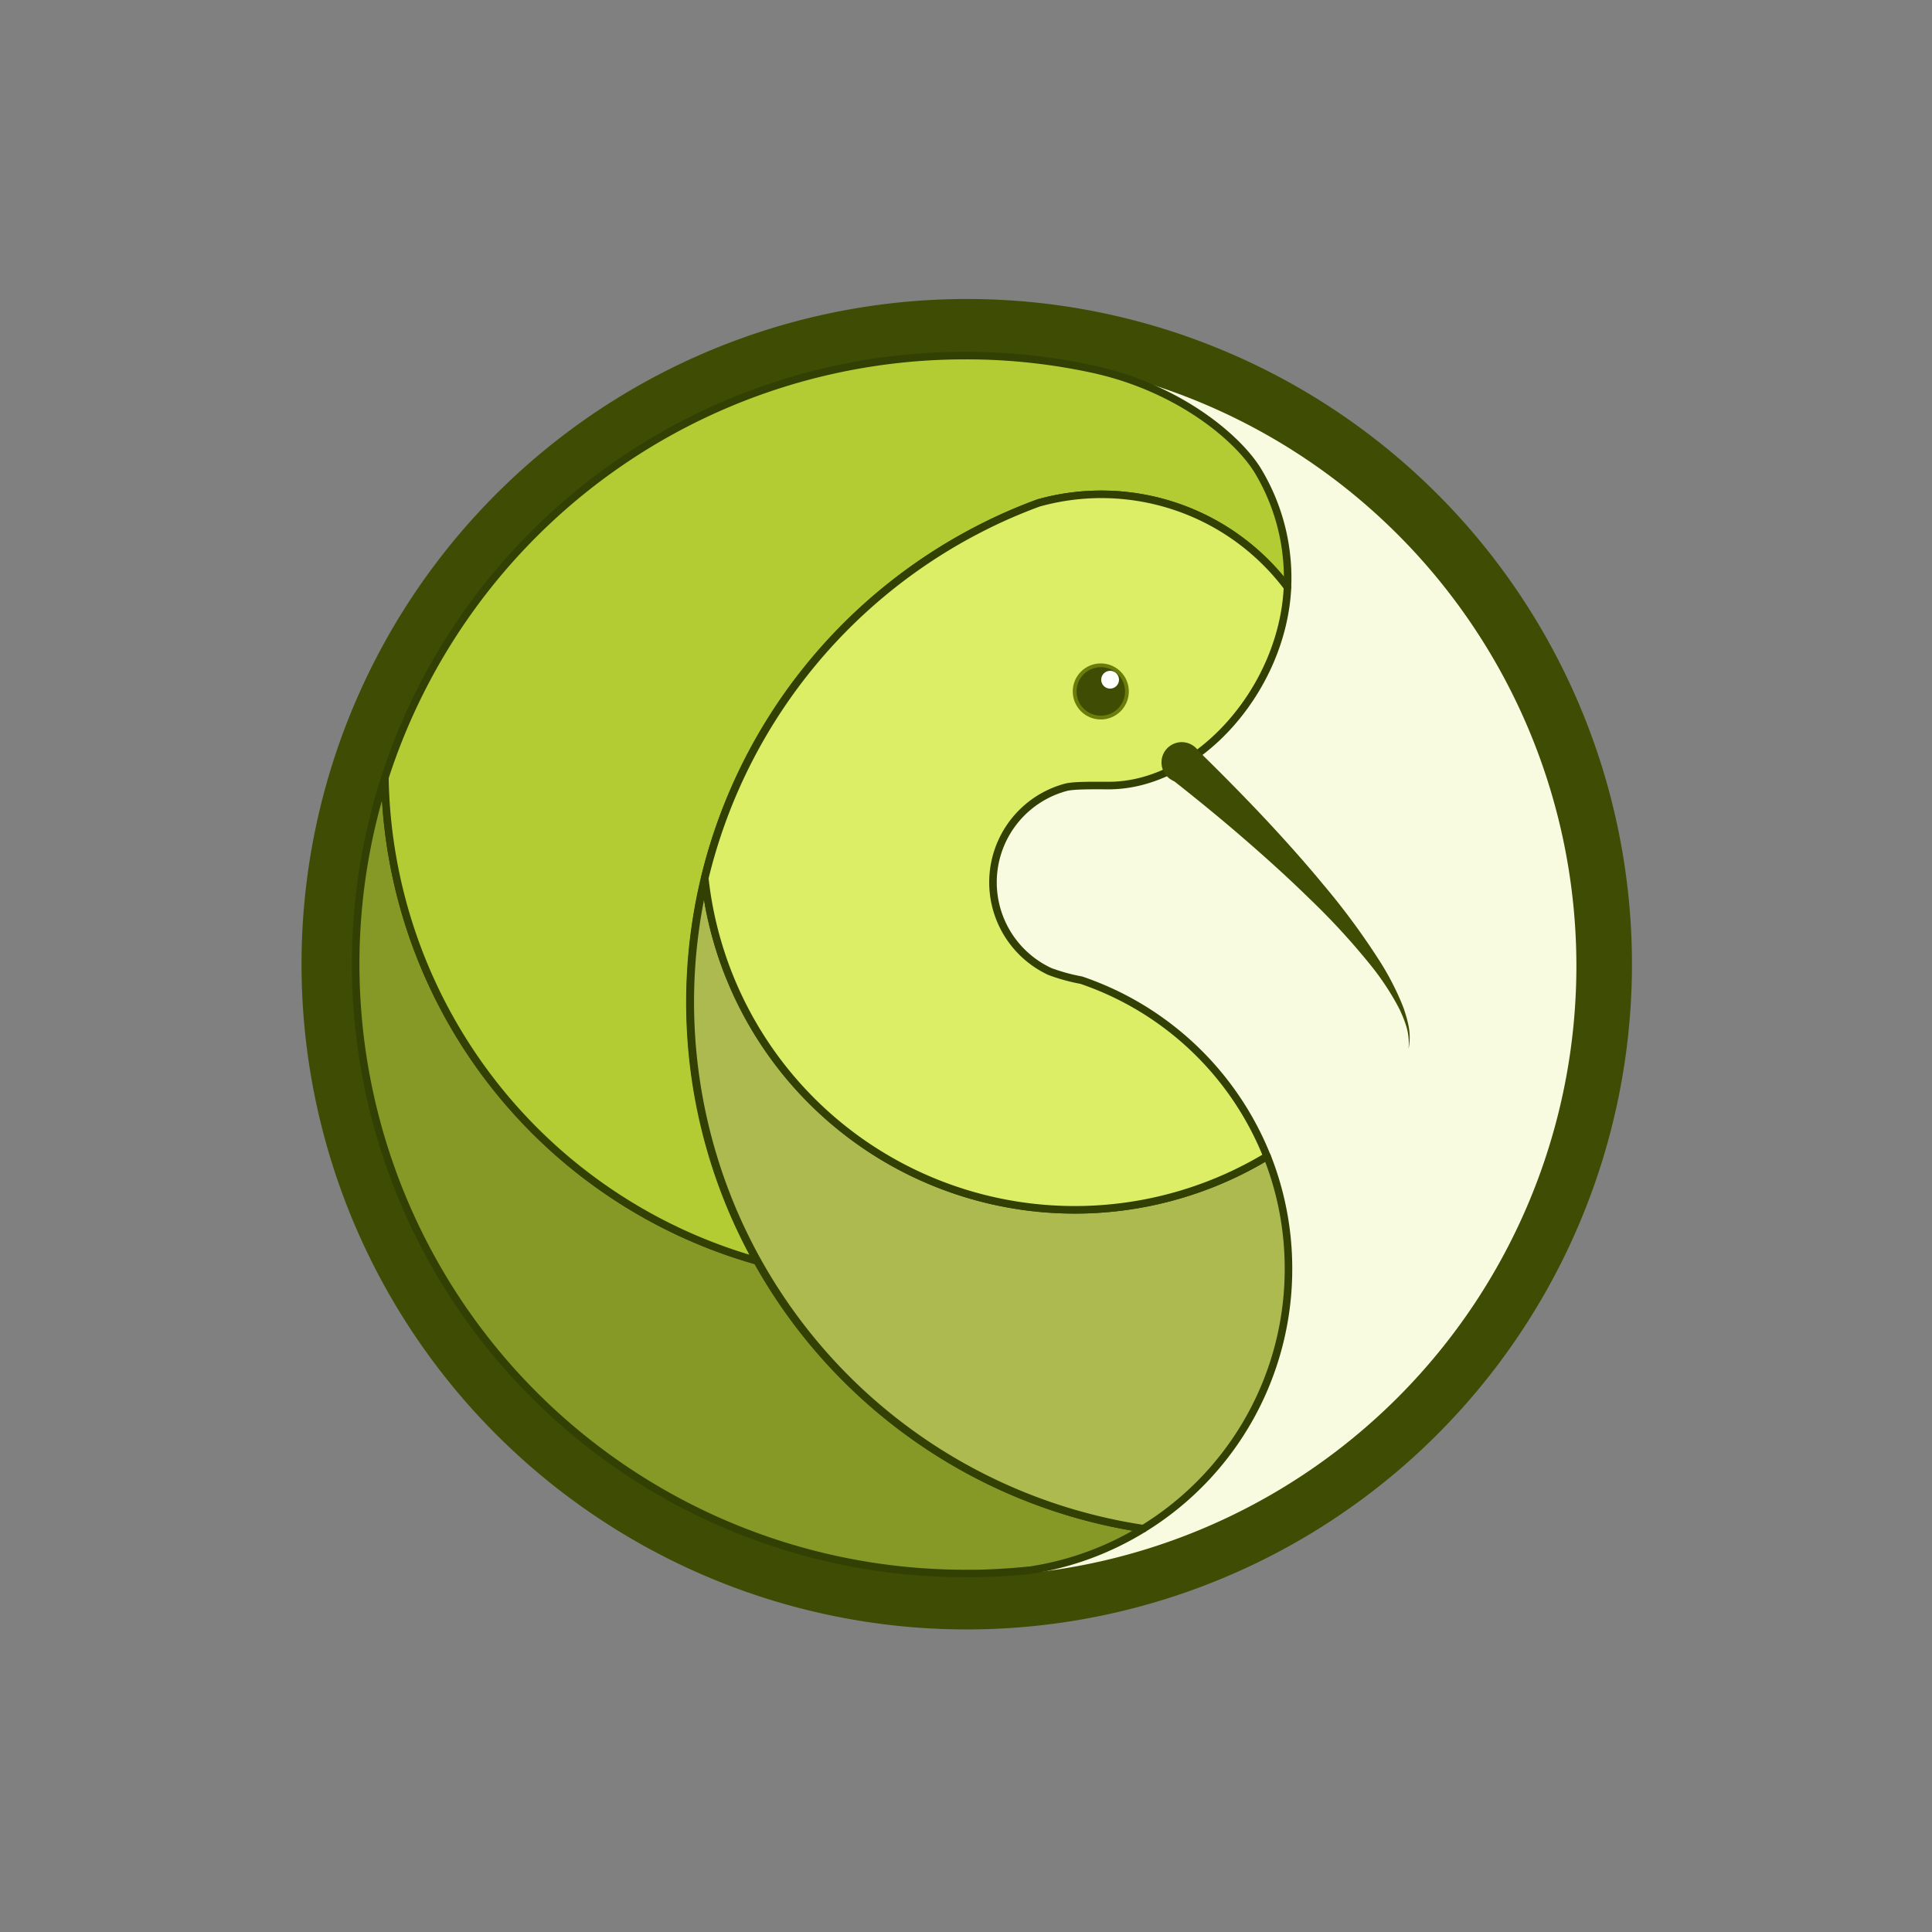 <svg xmlns="http://www.w3.org/2000/svg" viewBox="0 0 512 512"><rect x="0" y="0" width="512" height="512" fill="#808080" stroke="none"/><defs><style>.cls-1{isolation:isolate;}.cls-2{fill:#f8fbe0;}.cls-3,.cls-8{fill:#3e4d03;}.cls-4{fill:#869926;}.cls-4,.cls-5,.cls-6,.cls-7{stroke:#334003;stroke-linecap:round;stroke-linejoin:round;stroke-width:2px;}.cls-5{fill:#b3cc33;}.cls-6{fill:#adba50;}.cls-7{fill:#dced66;}.cls-8{stroke:#6a7d0a;stroke-miterlimit:10;}.cls-9{fill:#fff;}.cls-10{opacity:0.19;mix-blend-mode:darken;}</style></defs><g class="cls-1"><g id="Layer_1_copy" data-name="Layer 1 copy"><circle class="cls-2" cx="256" cy="256" r="169.26"/><path class="cls-3" d="M256,94.24A161.76,161.76,0,1,1,94.24,256,161.76,161.76,0,0,1,256,94.24m0-15a176.29,176.29,0,1,0,68.81,13.9A175.68,175.68,0,0,0,256,79.24Z"/><path class="cls-4" d="M303,405.11a80.16,80.16,0,0,1-29.93,11l-.12,0c-4.67.49-9.41.79-14.19.88h-.07c-1,0-2,0-3,0A161.5,161.5,0,0,1,102,206.08a135.44,135.44,0,0,0,98.62,128.06A141.08,141.08,0,0,0,303,405.11Z"/><path class="cls-5" d="M341.24,153.26q0,1.19-.06,2.37a61.72,61.72,0,0,0-65.95-22.35,136.52,136.52,0,0,0-15.8,6.94,140.95,140.95,0,0,0-58.82,193.92A135.44,135.44,0,0,1,102,206.08,161.46,161.46,0,0,1,255.63,94.24a158.07,158.07,0,0,1,34.49,3.69C312.72,103,328.35,116.3,333.5,125a55,55,0,0,1,7.74,28.28Z"/><path class="cls-6" d="M341.46,336.28A80.71,80.71,0,0,1,303,405.11a141.15,141.15,0,0,1-116.2-172.39,98.64,98.64,0,0,0,149,73.72A80.59,80.59,0,0,1,341.46,336.28Z"/><path class="cls-7" d="M335.77,306.44a98.64,98.64,0,0,1-149-73.72,141.39,141.39,0,0,1,72.68-92.5,136.52,136.52,0,0,1,15.8-6.94,61.72,61.72,0,0,1,65.95,22.35c-1.26,27.06-23.86,52.55-47.38,52.55-3.75,0-9.25-.11-11.41.48a26.07,26.07,0,0,0-4.23,48.78h0a49.1,49.1,0,0,0,8.36,2.31A81.07,81.07,0,0,1,335.77,306.44Z"/><circle class="cls-8" cx="291.72" cy="183.24" r="6.93"/><path class="cls-3" d="M316.43,197.88q9,8.73,17.64,17.83c5.73,6.09,11.32,12.3,16.65,18.75a190,190,0,0,1,14.89,20.2,73,73,0,0,1,5.83,11.15l.58,1.47.48,1.51a28.35,28.35,0,0,1,.77,3,15.56,15.56,0,0,1,0,6.23,15.38,15.38,0,0,0-.6-6.08,29,29,0,0,0-1.06-2.87l-.62-1.4-.71-1.36a70.56,70.56,0,0,0-6.78-10.2A186.3,186.3,0,0,0,346.87,238c-5.87-5.75-12-11.25-18.22-16.61S316,210.82,309.58,205.78Z"/><path class="cls-3" d="M309.64,206.09a5.37,5.37,0,1,1,7.58-.51A5.36,5.36,0,0,1,309.64,206.09Z"/><circle class="cls-9" cx="294.19" cy="180.13" r="2.36"/></g></g></svg>